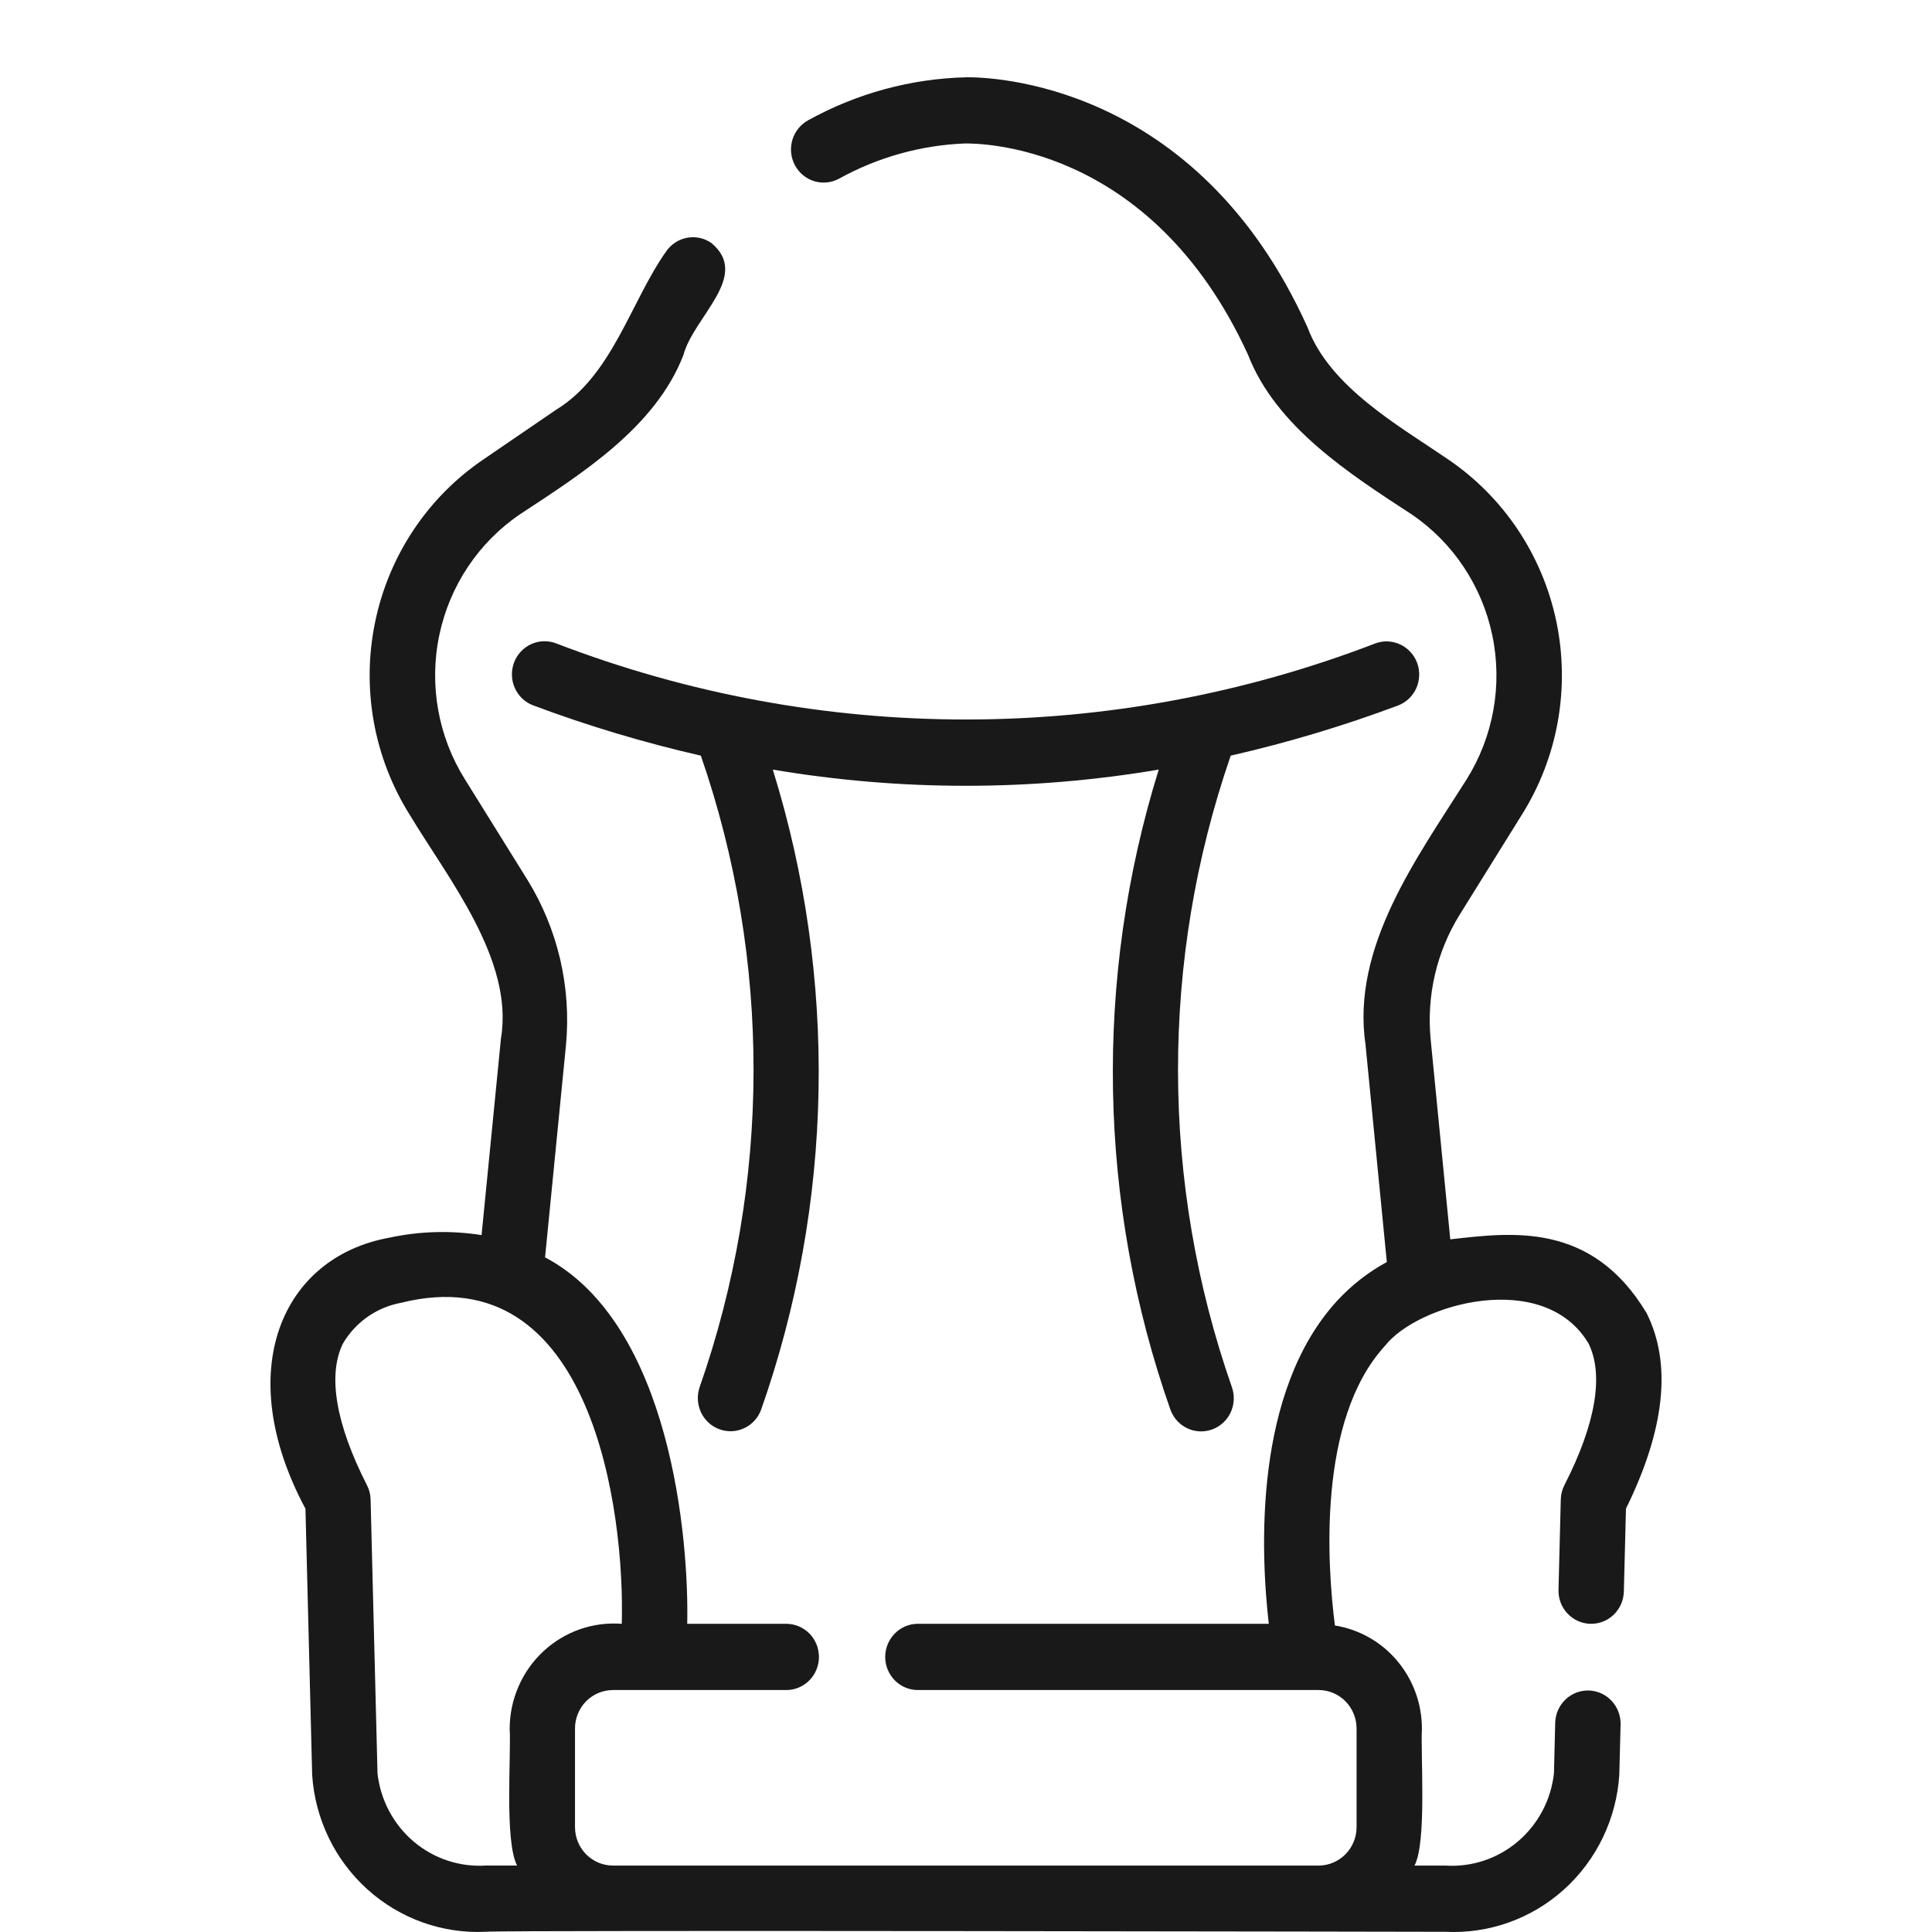 <?xml version="1.0" encoding="UTF-8"?>
<svg xmlns="http://www.w3.org/2000/svg" width="50" height="50" viewBox="0 0 50 50" fill="none">
  <path d="M42.614 33.983C41.187 31.602 39.1 31.899 37.533 32.074L37.023 26.873C36.92 25.757 37.182 24.637 37.768 23.686L39.383 21.089C40.316 19.605 40.637 17.81 40.279 16.089C39.921 14.368 38.911 12.858 37.467 11.882C36.197 11.013 34.417 10.019 33.84 8.475C30.966 2.088 25.577 1.996 25.021 2C23.586 2.032 22.18 2.413 20.92 3.11C20.722 3.217 20.573 3.399 20.508 3.616C20.442 3.834 20.464 4.069 20.569 4.27C20.674 4.471 20.854 4.621 21.068 4.688C21.283 4.754 21.514 4.732 21.713 4.625C22.714 4.071 23.828 3.758 24.969 3.713C25.23 3.714 29.762 3.636 32.3 9.184C33.023 11.048 34.936 12.269 36.521 13.304C37.599 14.031 38.353 15.159 38.621 16.443C38.889 17.728 38.649 19.067 37.953 20.175C36.677 22.196 34.964 24.506 35.34 27.041L35.891 32.661C35.408 32.924 34.971 33.265 34.598 33.672C32.45 36.022 32.618 40.12 32.836 42.024H23.742C23.52 42.027 23.308 42.119 23.153 42.28C22.997 42.44 22.909 42.656 22.909 42.881C22.909 43.106 22.997 43.322 23.153 43.483C23.308 43.643 23.52 43.735 23.742 43.738H34.127C34.387 43.738 34.636 43.843 34.82 44.029C35.004 44.216 35.108 44.469 35.108 44.732V47.286C35.108 47.55 35.004 47.803 34.82 47.989C34.636 48.175 34.387 48.28 34.127 48.281H15.862C15.602 48.28 15.352 48.175 15.168 47.989C14.985 47.803 14.881 47.55 14.881 47.286V44.732C14.881 44.468 14.985 44.216 15.168 44.029C15.352 43.843 15.602 43.739 15.862 43.738H20.36C20.582 43.735 20.794 43.644 20.951 43.483C21.107 43.323 21.194 43.106 21.194 42.881C21.194 42.656 21.107 42.44 20.951 42.279C20.794 42.119 20.582 42.027 20.36 42.024H17.785C17.834 39.859 17.366 34.263 14.106 32.54L14.648 27.041C14.787 25.546 14.437 24.046 13.651 22.772L12.036 20.175C11.34 19.067 11.1 17.727 11.368 16.443C11.636 15.158 12.389 14.031 13.467 13.303C15.054 12.259 16.961 11.062 17.686 9.19C17.953 8.191 19.437 7.144 18.411 6.289C18.226 6.16 17.998 6.112 17.778 6.154C17.557 6.196 17.363 6.325 17.236 6.512C16.323 7.807 15.844 9.721 14.391 10.605L12.522 11.882C11.078 12.857 10.068 14.367 9.71 16.089C9.351 17.81 9.673 19.605 10.605 21.089C11.585 22.722 13.306 24.84 12.965 26.872L12.463 31.964C11.668 31.839 10.858 31.862 10.071 32.032C7.29 32.538 5.996 35.479 7.905 39.045L8.079 45.941C8.155 47.079 8.67 48.141 9.511 48.899C10.352 49.657 11.453 50.05 12.577 49.994C12.914 49.947 37.408 49.995 37.408 49.995C38.533 50.051 39.635 49.658 40.477 48.899C41.318 48.14 41.832 47.077 41.907 45.937L41.941 44.617C41.943 44.392 41.858 44.175 41.704 44.013C41.55 43.85 41.339 43.756 41.117 43.75C40.894 43.744 40.679 43.827 40.517 43.981C40.354 44.135 40.258 44.348 40.249 44.573L40.216 45.895C40.14 46.582 39.806 47.213 39.283 47.657C38.76 48.102 38.089 48.325 37.408 48.281H36.607C36.928 47.683 36.762 45.419 36.799 44.732C36.798 44.089 36.57 43.468 36.157 42.979C35.745 42.491 35.174 42.168 34.547 42.067C34.354 40.555 34.08 36.758 35.84 34.834C36.691 33.742 39.958 32.827 41.112 34.771C41.512 35.585 41.296 36.852 40.488 38.433C40.429 38.548 40.396 38.675 40.393 38.805L40.334 41.145C40.328 41.372 40.411 41.593 40.566 41.757C40.721 41.922 40.933 42.018 41.157 42.024C41.382 42.03 41.599 41.945 41.762 41.789C41.925 41.632 42.019 41.416 42.025 41.189L42.08 39.043C43.09 36.992 43.27 35.291 42.614 33.983ZM9.77 45.897L9.591 38.807C9.588 38.678 9.556 38.55 9.496 38.435C8.69 36.854 8.475 35.588 8.874 34.773C9.034 34.499 9.251 34.264 9.508 34.082C9.766 33.901 10.058 33.777 10.367 33.719C15.341 32.469 16.174 39.168 16.091 42.024C15.722 41.996 15.351 42.044 15.002 42.167C14.652 42.29 14.331 42.485 14.059 42.739C13.787 42.993 13.569 43.301 13.42 43.644C13.27 43.987 13.192 44.357 13.19 44.732C13.232 45.442 13.053 47.642 13.382 48.28H12.577C11.896 48.324 11.226 48.101 10.703 47.657C10.181 47.213 9.847 46.583 9.77 45.897ZM31.851 19.556C30.021 24.85 30.033 30.618 31.883 35.904C31.956 36.117 31.944 36.35 31.849 36.554C31.754 36.757 31.584 36.915 31.375 36.992C31.167 37.07 30.936 37.061 30.734 36.967C30.532 36.874 30.374 36.704 30.294 36.493C28.413 31.149 28.305 25.329 29.988 19.917C26.682 20.476 23.307 20.476 20 19.917C21.683 25.329 21.576 31.149 19.694 36.493C19.614 36.703 19.456 36.872 19.254 36.964C19.053 37.057 18.823 37.065 18.615 36.988C18.407 36.911 18.237 36.754 18.142 36.552C18.047 36.349 18.034 36.117 18.105 35.904C19.956 30.618 19.968 24.85 18.138 19.556C16.666 19.22 15.217 18.786 13.801 18.256C13.591 18.178 13.42 18.018 13.326 17.811C13.232 17.605 13.223 17.369 13.3 17.156C13.378 16.942 13.536 16.769 13.739 16.674C13.943 16.578 14.176 16.569 14.386 16.648C21.22 19.278 28.769 19.278 35.603 16.648C35.812 16.573 36.042 16.585 36.243 16.681C36.444 16.777 36.6 16.949 36.677 17.16C36.753 17.371 36.745 17.605 36.654 17.81C36.562 18.015 36.395 18.175 36.187 18.256C34.772 18.786 33.323 19.22 31.851 19.556Z" fill="#191919"></path>
</svg>
